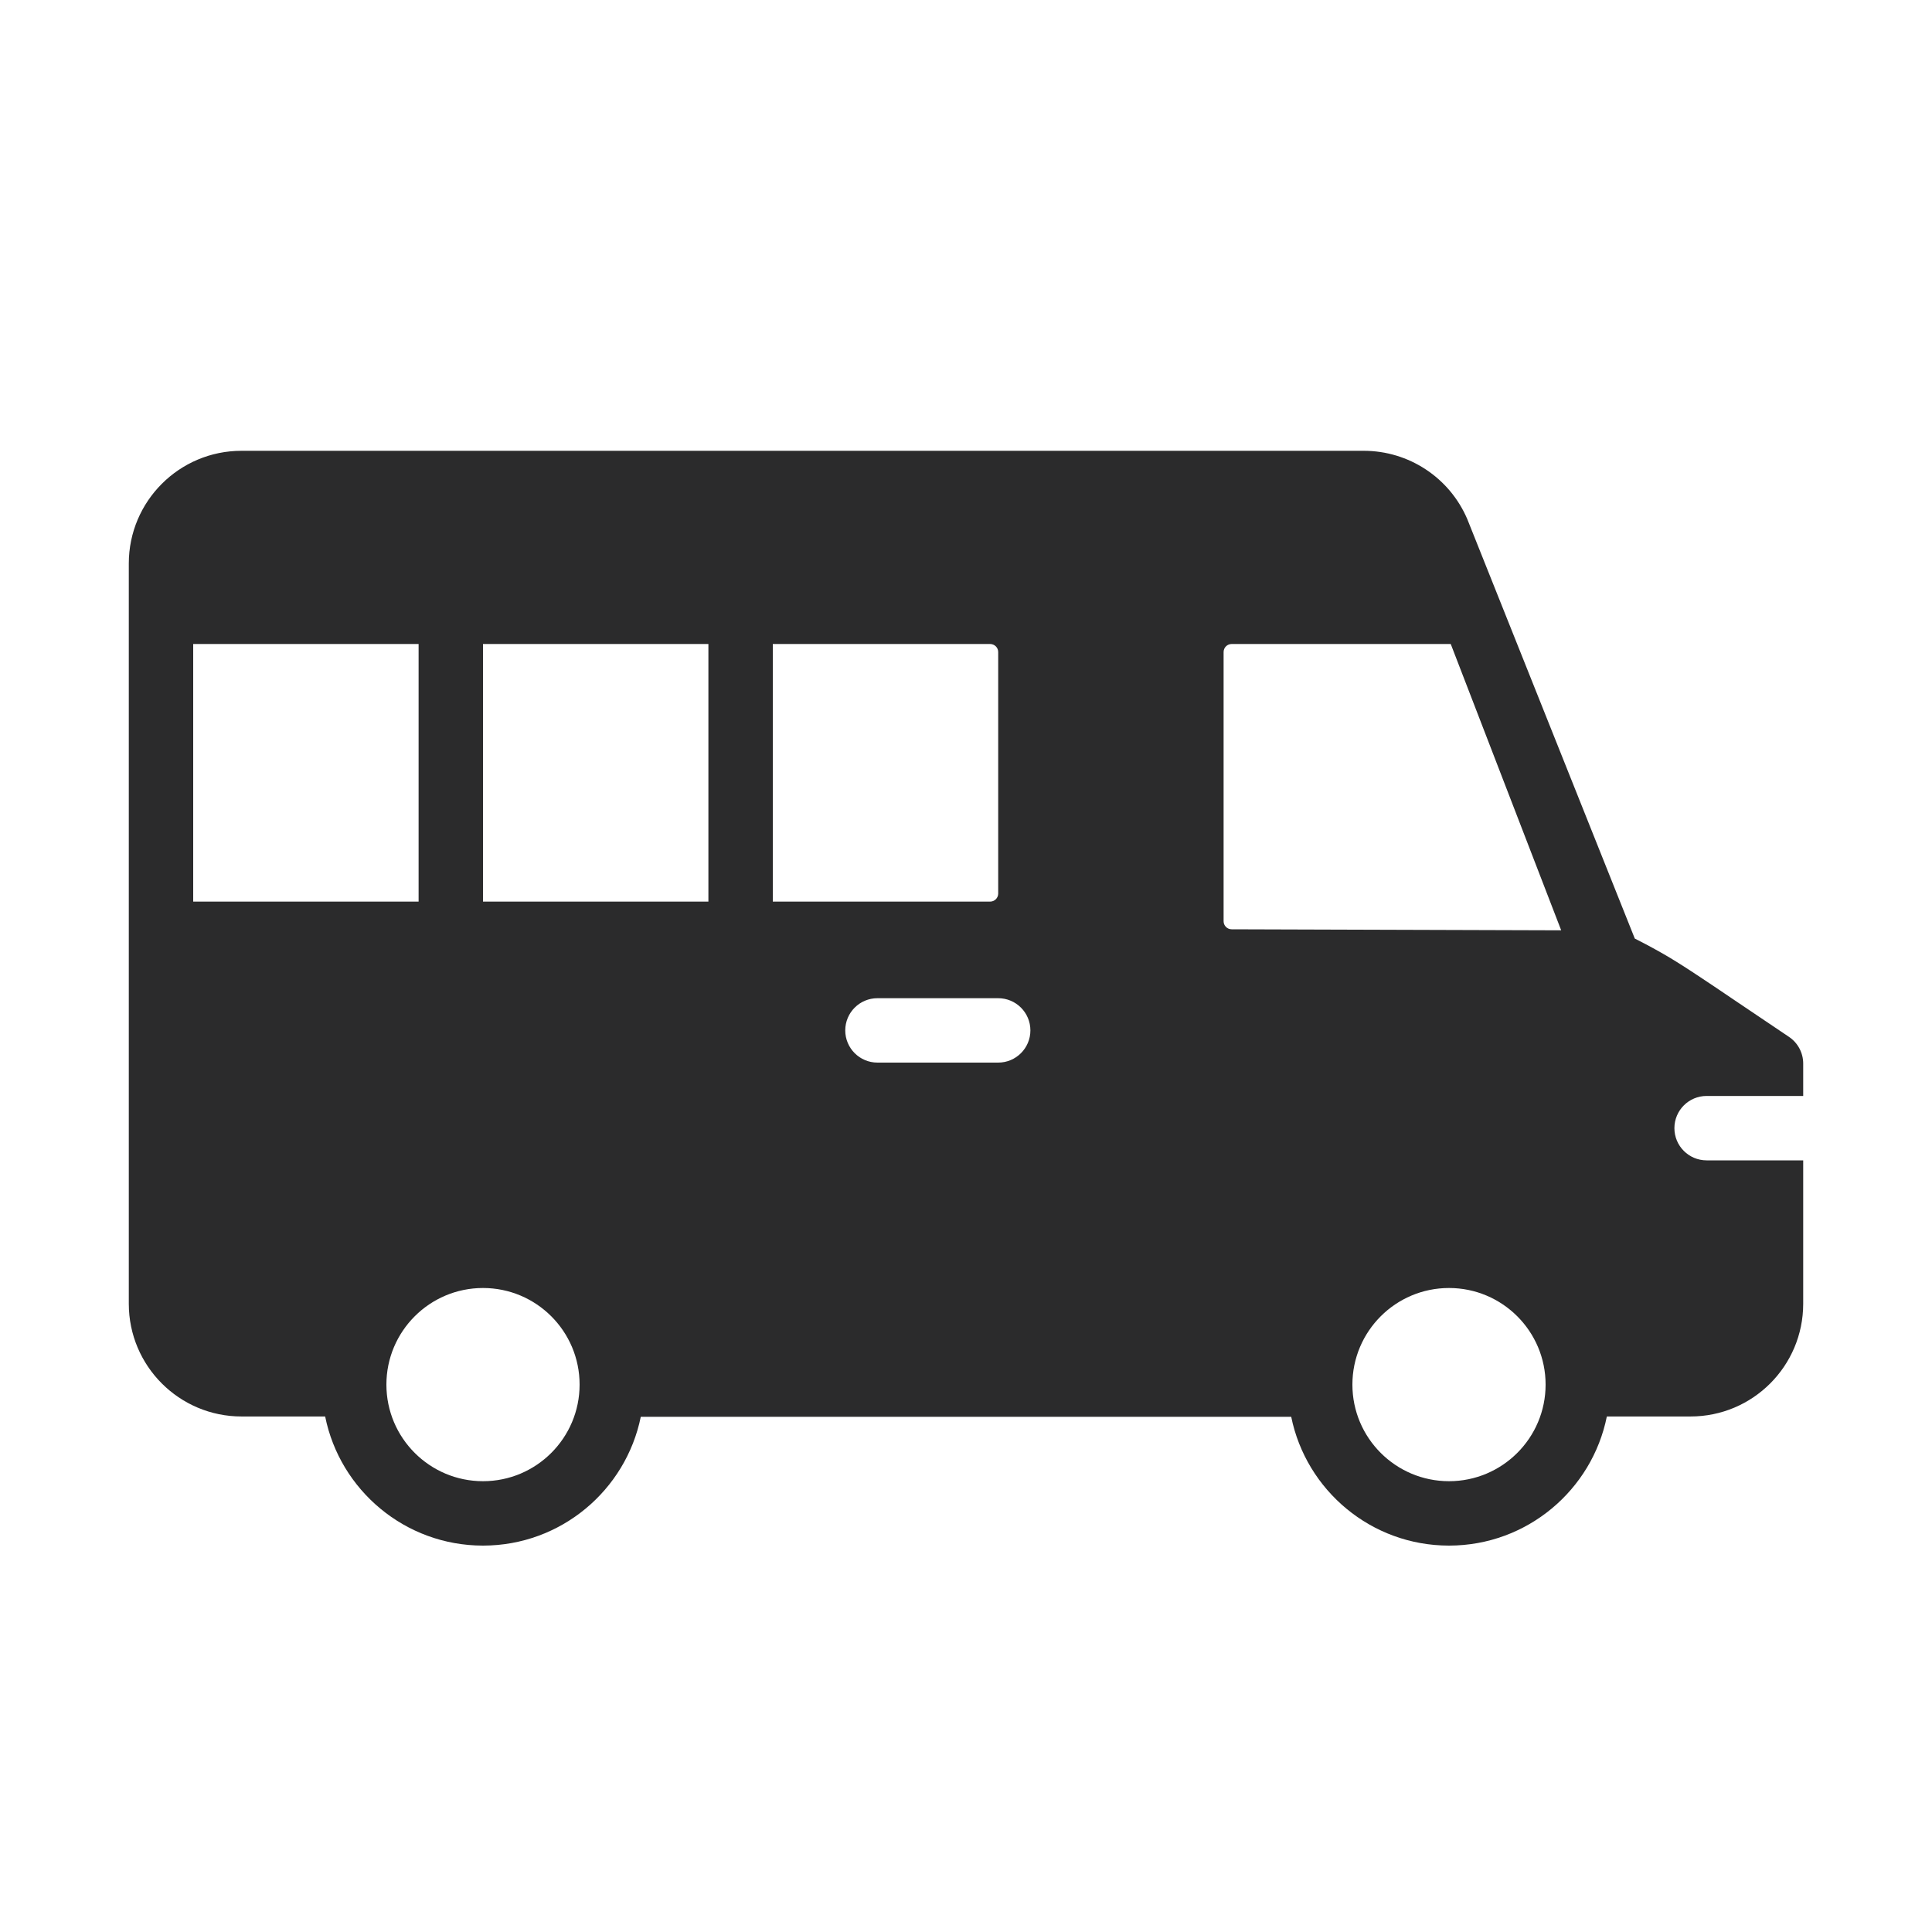 <svg width="30" height="30" viewBox="0 0 30 30" fill="none" xmlns="http://www.w3.org/2000/svg">
<path fill-rule="evenodd" clip-rule="evenodd" d="M2 8.75C2 7.784 2.784 7 3.75 7H21.176C21.876 7 22.509 7.417 22.784 8.061L25.385 14.574C25.48 14.622 25.614 14.691 25.791 14.791C26.072 14.948 26.464 15.213 26.993 15.571C27.227 15.729 27.488 15.905 27.777 16.099C27.916 16.191 28 16.348 28 16.515L28 17.018L26.5 17.018C26.224 17.018 26 17.242 26 17.518C26 17.794 26.224 18.018 26.5 18.018L28 18.018V20.245C28 21.212 27.216 21.995 26.25 21.995H24.951C24.721 23.138 23.711 24 22.5 24C21.291 24 20.282 23.141 20.05 22H9.95C9.718 23.141 8.709 24 7.5 24C6.289 24 5.279 23.138 5.049 21.995H3.75C2.784 21.995 2 21.211 2 20.245V8.75ZM3 14V10H3H6.5L6.5 14H3ZM7.5 14L7.5 10H11L11 14H7.5ZM12 14L12 10H15.375C15.444 10 15.5 10.056 15.5 10.125V13.875C15.5 13.944 15.444 14 15.375 14H12ZM22.527 10L19.125 10C19.056 10 19 10.056 19 10.125V14.305C19 14.374 19.056 14.43 19.125 14.43L24.242 14.446L22.527 10ZM13.125 16C13.125 15.724 13.349 15.5 13.625 15.5H15.5C15.776 15.5 16 15.724 16 16C16 16.276 15.776 16.5 15.5 16.5H13.625C13.349 16.5 13.125 16.276 13.125 16ZM6 21.5C6 20.672 6.672 20 7.5 20C8.328 20 9 20.672 9 21.5C9 22.328 8.328 23 7.5 23C6.672 23 6 22.328 6 21.5ZM22.5 23C21.672 23 21 22.328 21 21.5C21 20.672 21.672 20 22.5 20C23.328 20 24 20.672 24 21.5C24 22.328 23.328 23 22.5 23Z" fill="#2B2B2C"/>
</svg>
